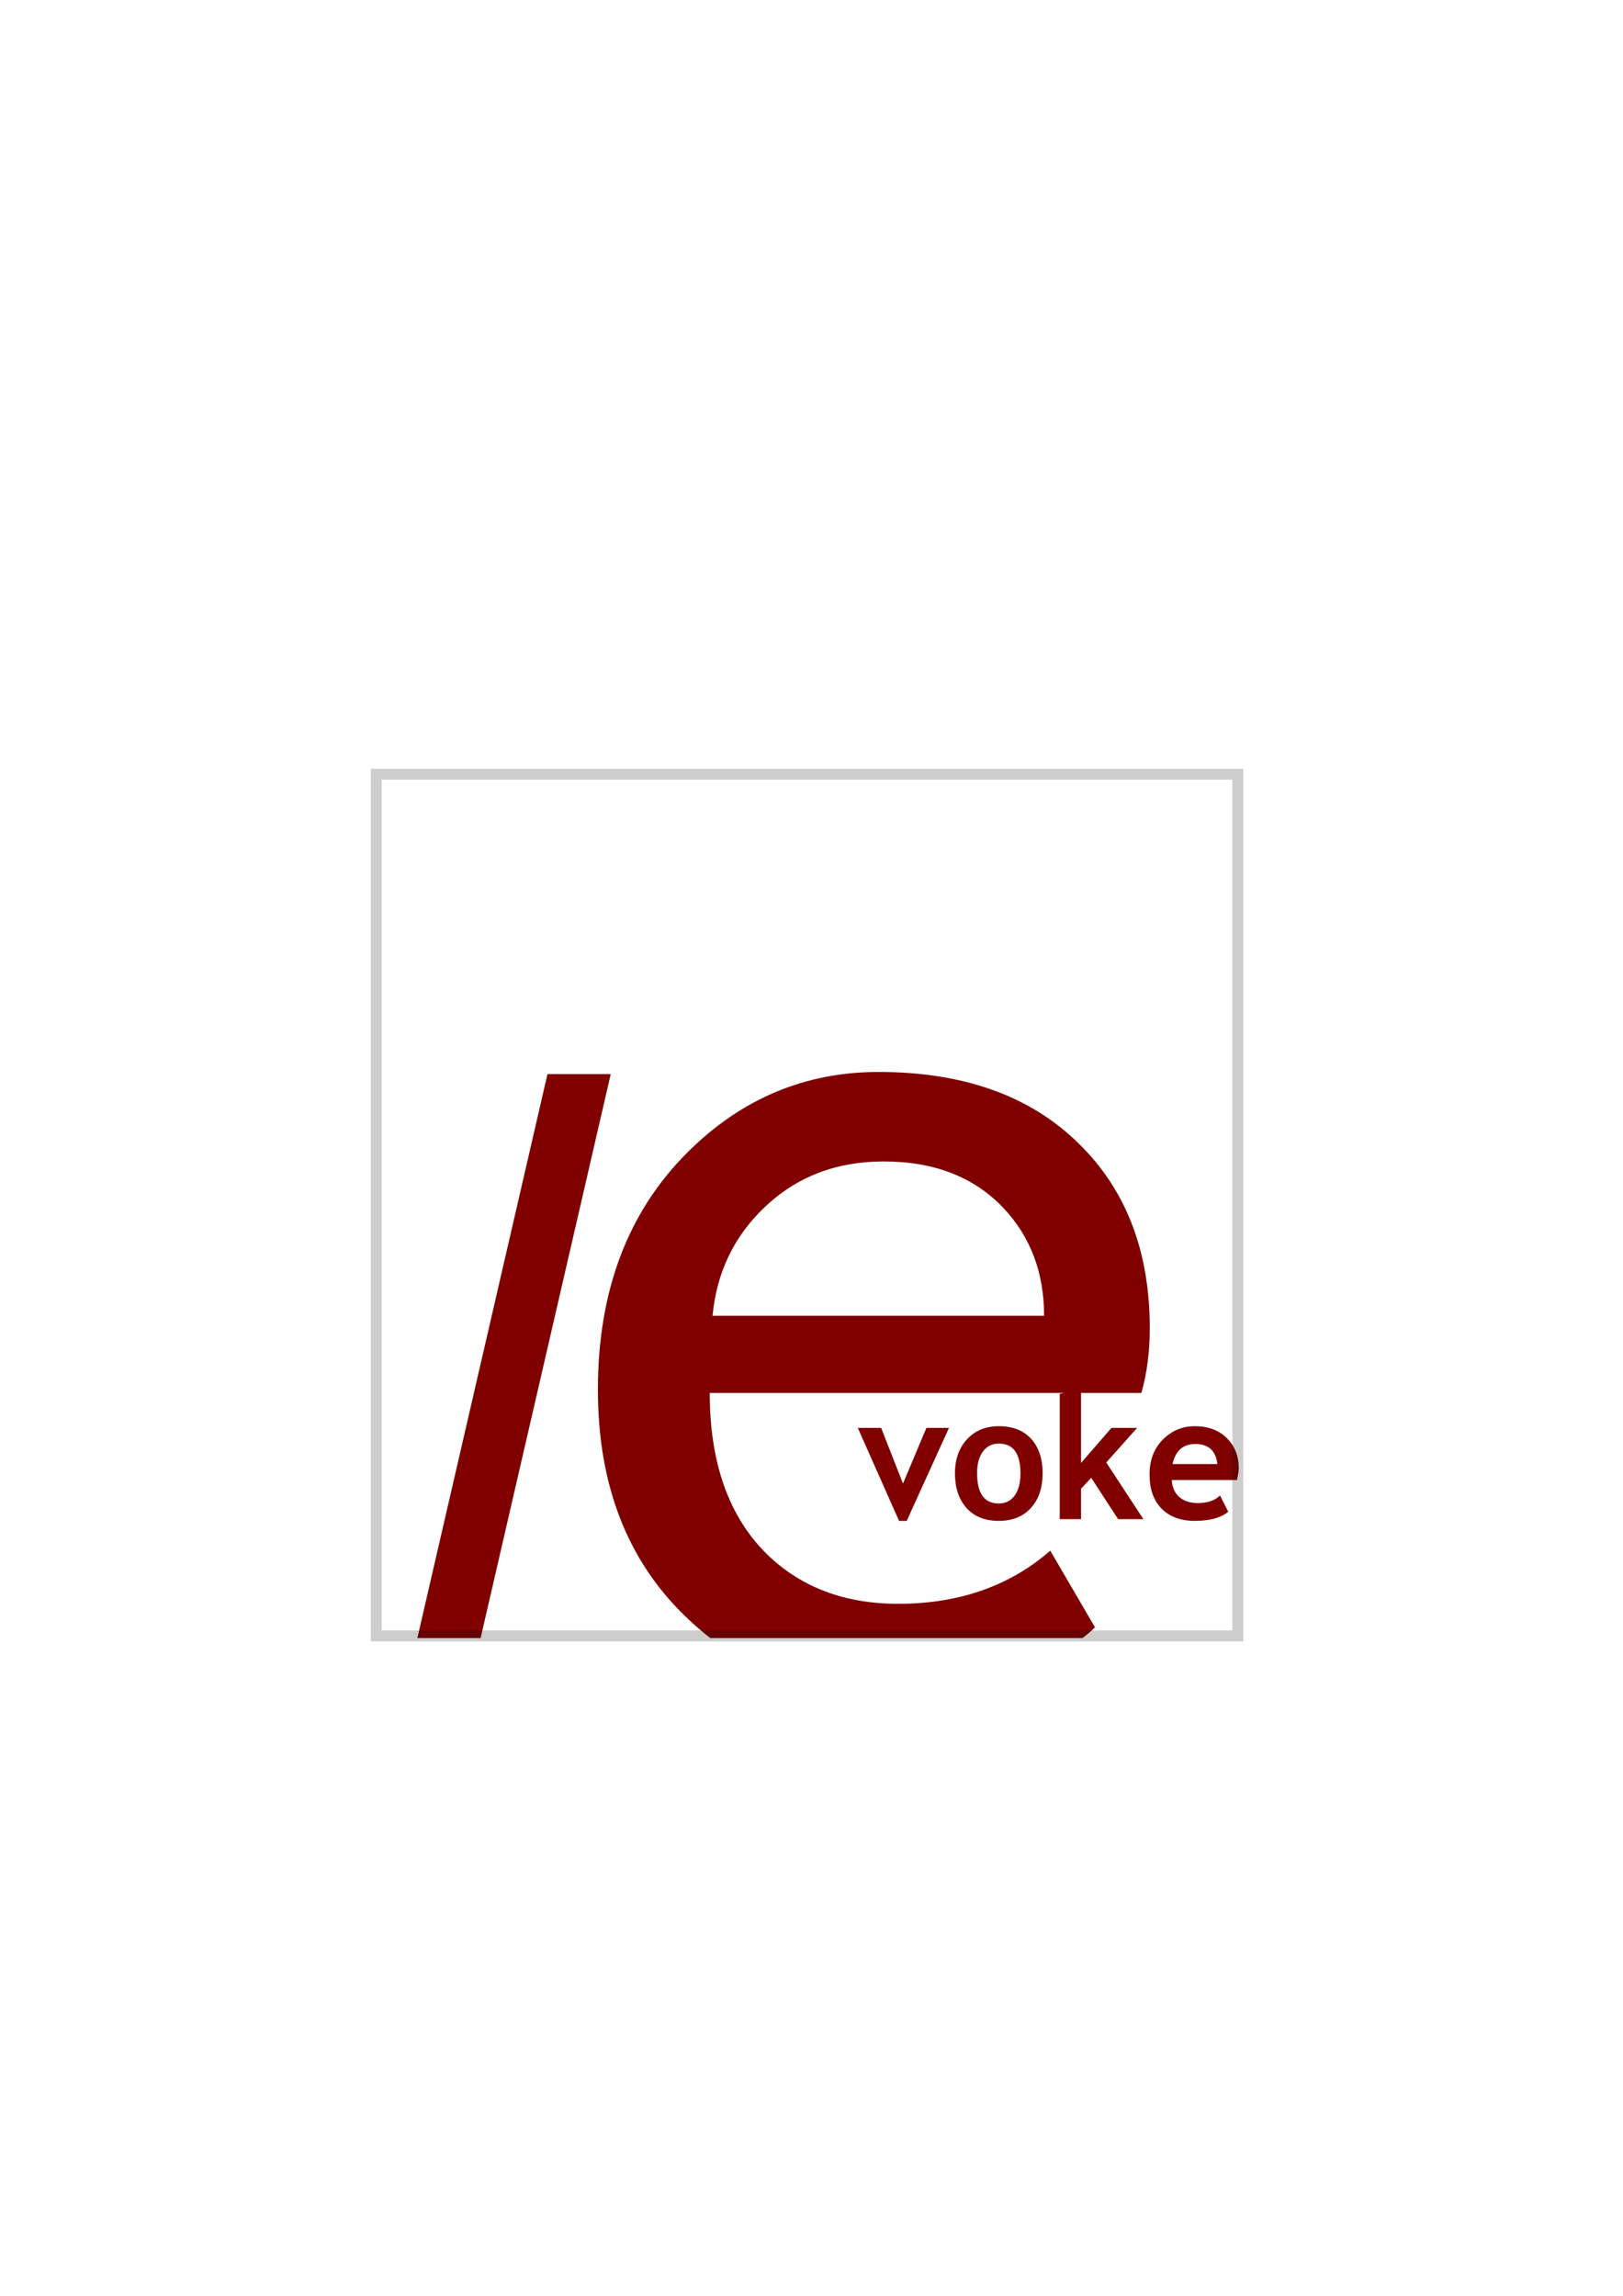 <?xml version="1.0" encoding="UTF-8" standalone="no"?>
<!-- Created with Inkscape (http://www.inkscape.org/) -->

<svg
   xmlns:dc="http://purl.org/dc/elements/1.1/"
   xmlns:cc="http://creativecommons.org/ns#"
   xmlns:rdf="http://www.w3.org/1999/02/22-rdf-syntax-ns#"
   xmlns:svg="http://www.w3.org/2000/svg"
   xmlns="http://www.w3.org/2000/svg"
   xmlns:sodipodi="http://sodipodi.sourceforge.net/DTD/sodipodi-0.dtd"
   xmlns:inkscape="http://www.inkscape.org/namespaces/inkscape"
   width="210mm"
   height="297mm"
   viewBox="0 0 744.094 1052.362"
   id="svg2"
   version="1.1"
   inkscape:version="0.91 r13725"
   sodipodi:docname="logo.svg"
   inkscape:export-filename="C:\Users\Merrill Aldrich\Documents\Visual Studio 2015\Projects\evoke\evoke\evoke.Windows\Assets\StoreLogo.scale-100.png"
   inkscape:export-xdpi="11.25"
   inkscape:export-ydpi="11.25">
  <defs
     id="defs4">
    <clipPath
       clipPathUnits="userSpaceOnUse"
       id="clipPath4331">
      <rect
         style="fill:#f9f9f9;fill-opacity:1;stroke:#000000;stroke-width:3;stroke-miterlimit:4;stroke-dasharray:none;stroke-opacity:1"
         id="rect4333"
         width="397"
         height="397"
         x="171.5"
         y="353.862" />
    </clipPath>
  </defs>
  <sodipodi:namedview
     id="base"
     pagecolor="#ffffff"
     bordercolor="#666666"
     borderopacity="1.0"
     inkscape:pageopacity="0.0"
     inkscape:pageshadow="2"
     inkscape:zoom="0.5"
     inkscape:cx="351.04308"
     inkscape:cy="460.00088"
     inkscape:document-units="px"
     inkscape:current-layer="layer2"
     showgrid="true"
     inkscape:snap-bbox="true"
     inkscape:window-width="1366"
     inkscape:window-height="705"
     inkscape:window-x="-8"
     inkscape:window-y="-8"
     inkscape:window-maximized="1"
     inkscape:snap-object-midpoints="true"
     inkscape:snap-grids="false">
    <inkscape:grid
       type="xygrid"
       id="grid4138" />
  </sodipodi:namedview>
  <g
     inkscape:label="Large Background"
     inkscape:groupmode="layer"
     id="layer1"
     style="display:none"
     sodipodi:insensitive="true">
    <rect
       style="fill:none;fill-opacity:0.135;stroke:none;stroke-width:5;stroke-miterlimit:4;stroke-dasharray:none;stroke-opacity:0.196"
       id="rect4335"
       width="800"
       height="800"
       x="-30"
       y="152.362" />
  </g>
  <g
     inkscape:groupmode="layer"
     id="layer3"
     inkscape:label="Horizontal Background"
     style="display:none">
    <rect
       style="fill:none;fill-opacity:0.135;stroke:none;stroke-width:5;stroke-miterlimit:4;stroke-dasharray:none;stroke-opacity:0.196"
       id="rect4350"
       width="920"
       height="445"
       x="-90"
       y="327.362"
       inkscape:export-filename="C:\Users\Merrill Aldrich\Documents\Visual Studio 2015\Projects\evoke\evoke\evoke.Windows\Assets\SplashScreen.scale-100.png"
       inkscape:export-xdpi="60.650002"
       inkscape:export-ydpi="60.650002" />
  </g>
  <g
     inkscape:groupmode="layer"
     id="layer2"
     inkscape:label="logo"
     style="display:inline"
     sodipodi:insensitive="true">
    <g
       style="display:inline"
       inkscape:groupmode="maskhelper"
       id="g4320"
       clip-path="url(#clipPath4331)">
      <path
         inkscape:connector-curvature="0"
         id="path4152"
         d="m 200,752.362 80,-260"
         style="fill:#800000;fill-rule:evenodd;stroke:#000000;stroke-width:0;stroke-linecap:butt;stroke-linejoin:miter;stroke-miterlimit:4;stroke-dasharray:none;stroke-opacity:1" />
      <g
         id="flowRoot4140"
         style="font-style:normal;font-variant:normal;font-weight:normal;font-stretch:normal;font-size:525px;line-height:125%;font-family:System;-inkscape-font-specification:System;text-align:center;letter-spacing:0px;word-spacing:0px;text-anchor:middle;fill:#800000;fill-opacity:1;stroke:none;stroke-width:1px;stroke-linecap:butt;stroke-linejoin:miter;stroke-opacity:1"
         transform="translate(-77,-112)">
        <path
           id="path4157"
           style="font-style:normal;font-variant:normal;font-weight:normal;font-stretch:normal;font-size:525px;font-family:'Trebuchet MS';-inkscape-font-specification:'Trebuchet MS';text-align:center;text-anchor:middle;fill:#800000"
           d="m 600.291,750.515 -197.9,0 q 0,48.193 26.404,74.084 23.328,22.559 59.985,22.559 41.785,0 69.727,-24.353 l 20.508,35.12 q -11.279,11.279 -34.607,19.482 -29.224,10.767 -65.112,10.767 -51.782,0 -87.927,-35.12 -40.247,-38.709 -40.247,-104.077 0,-67.932 41.272,-108.948 36.914,-36.658 87.415,-36.658 58.704,0 92.029,33.069 32.3,31.787 32.3,84.338 0,16.15 -3.845,29.736 z M 482.114,644.387 q -32.556,0 -54.602,21.021 -21.021,19.995 -23.84,49.731 l 152.014,0 q 0,-29.48 -18.457,-49.219 -20.251,-21.533 -55.115,-21.533 z"
           inkscape:connector-curvature="0" />
      </g>
      <g
         id="text4148"
         style="font-style:normal;font-variant:normal;font-weight:bold;font-stretch:normal;font-size:80px;line-height:125%;font-family:'Trebuchet MS';-inkscape-font-specification:'Trebuchet MS Bold';text-align:center;letter-spacing:0px;word-spacing:0px;text-anchor:middle;fill:#800000;fill-opacity:1;stroke:none;stroke-width:1px;stroke-linecap:butt;stroke-linejoin:miter;stroke-opacity:1">
        <path
           id="path4160"
           d="m 415.703,697.143 -3.516,0 -18.906,-42.617 10.703,0 10,25.547 10.742,-25.547 10.352,0 -19.375,42.617 z"
           inkscape:connector-curvature="0" />
        <path
           id="path4162"
           d="m 437.812,675.347 q 0,-9.57 5.508,-15.586 5.547,-6.016 14.609,-6.016 9.531,0 14.805,5.781 5.273,5.781 5.273,15.82 0,10 -5.391,15.898 -5.352,5.898 -14.688,5.898 -9.531,0 -14.844,-5.938 -5.273,-5.977 -5.273,-15.859 z m 10.156,0 q 0,13.828 9.961,13.828 4.57,0 7.227,-3.594 2.695,-3.594 2.695,-10.234 0,-13.633 -9.922,-13.633 -4.57,0 -7.266,3.594 -2.695,3.594 -2.695,10.039 z"
           inkscape:connector-curvature="0" />
        <path
           id="path4164"
           d="m 512.617,696.362 -12.305,-18.945 -4.688,4.961 0,13.984 -9.766,0 0,-57.422 9.766,-2.344 0,33.984 13.945,-16.055 11.758,0 -14.141,15.859 17.031,25.977 -11.602,0 z"
           inkscape:connector-curvature="0" />
        <path
           id="path4166"
           d="m 567.109,678.433 -29.883,0 q 0.273,5 3.438,7.773 3.164,2.773 8.516,2.773 6.68,0 10.156,-3.477 l 3.789,7.461 q -5.156,4.18 -15.391,4.18 -9.57,0 -15.156,-5.586 -5.547,-5.625 -5.547,-15.664 0,-9.883 6.094,-16.016 6.133,-6.133 14.688,-6.133 9.102,0 14.609,5.43 5.508,5.43 5.508,13.828 0,1.797 -0.82,5.43 z m -29.531,-7.344 20.547,0 q -1.016,-9.18 -10.156,-9.18 -8.359,0 -10.391,9.18 z"
           inkscape:connector-curvature="0" />
      </g>
      <path
         sodipodi:nodetypes="ccccc"
         inkscape:connector-curvature="0"
         id="path4154"
         d="m 191,752.362 29,0 60,-260 -29,0 z"
         style="fill:#800000;fill-opacity:1;fill-rule:evenodd;stroke:none;stroke-width:1px;stroke-linecap:butt;stroke-linejoin:miter;stroke-opacity:1" />
    </g>
    <rect
       style="display:inline;fill:none;fill-opacity:1;stroke:#000000;stroke-width:5;stroke-miterlimit:4;stroke-dasharray:none;stroke-opacity:0.196"
       id="rect4136-4"
       width="395"
       height="395"
       x="172.5"
       y="354.862" />
  </g>
</svg>
